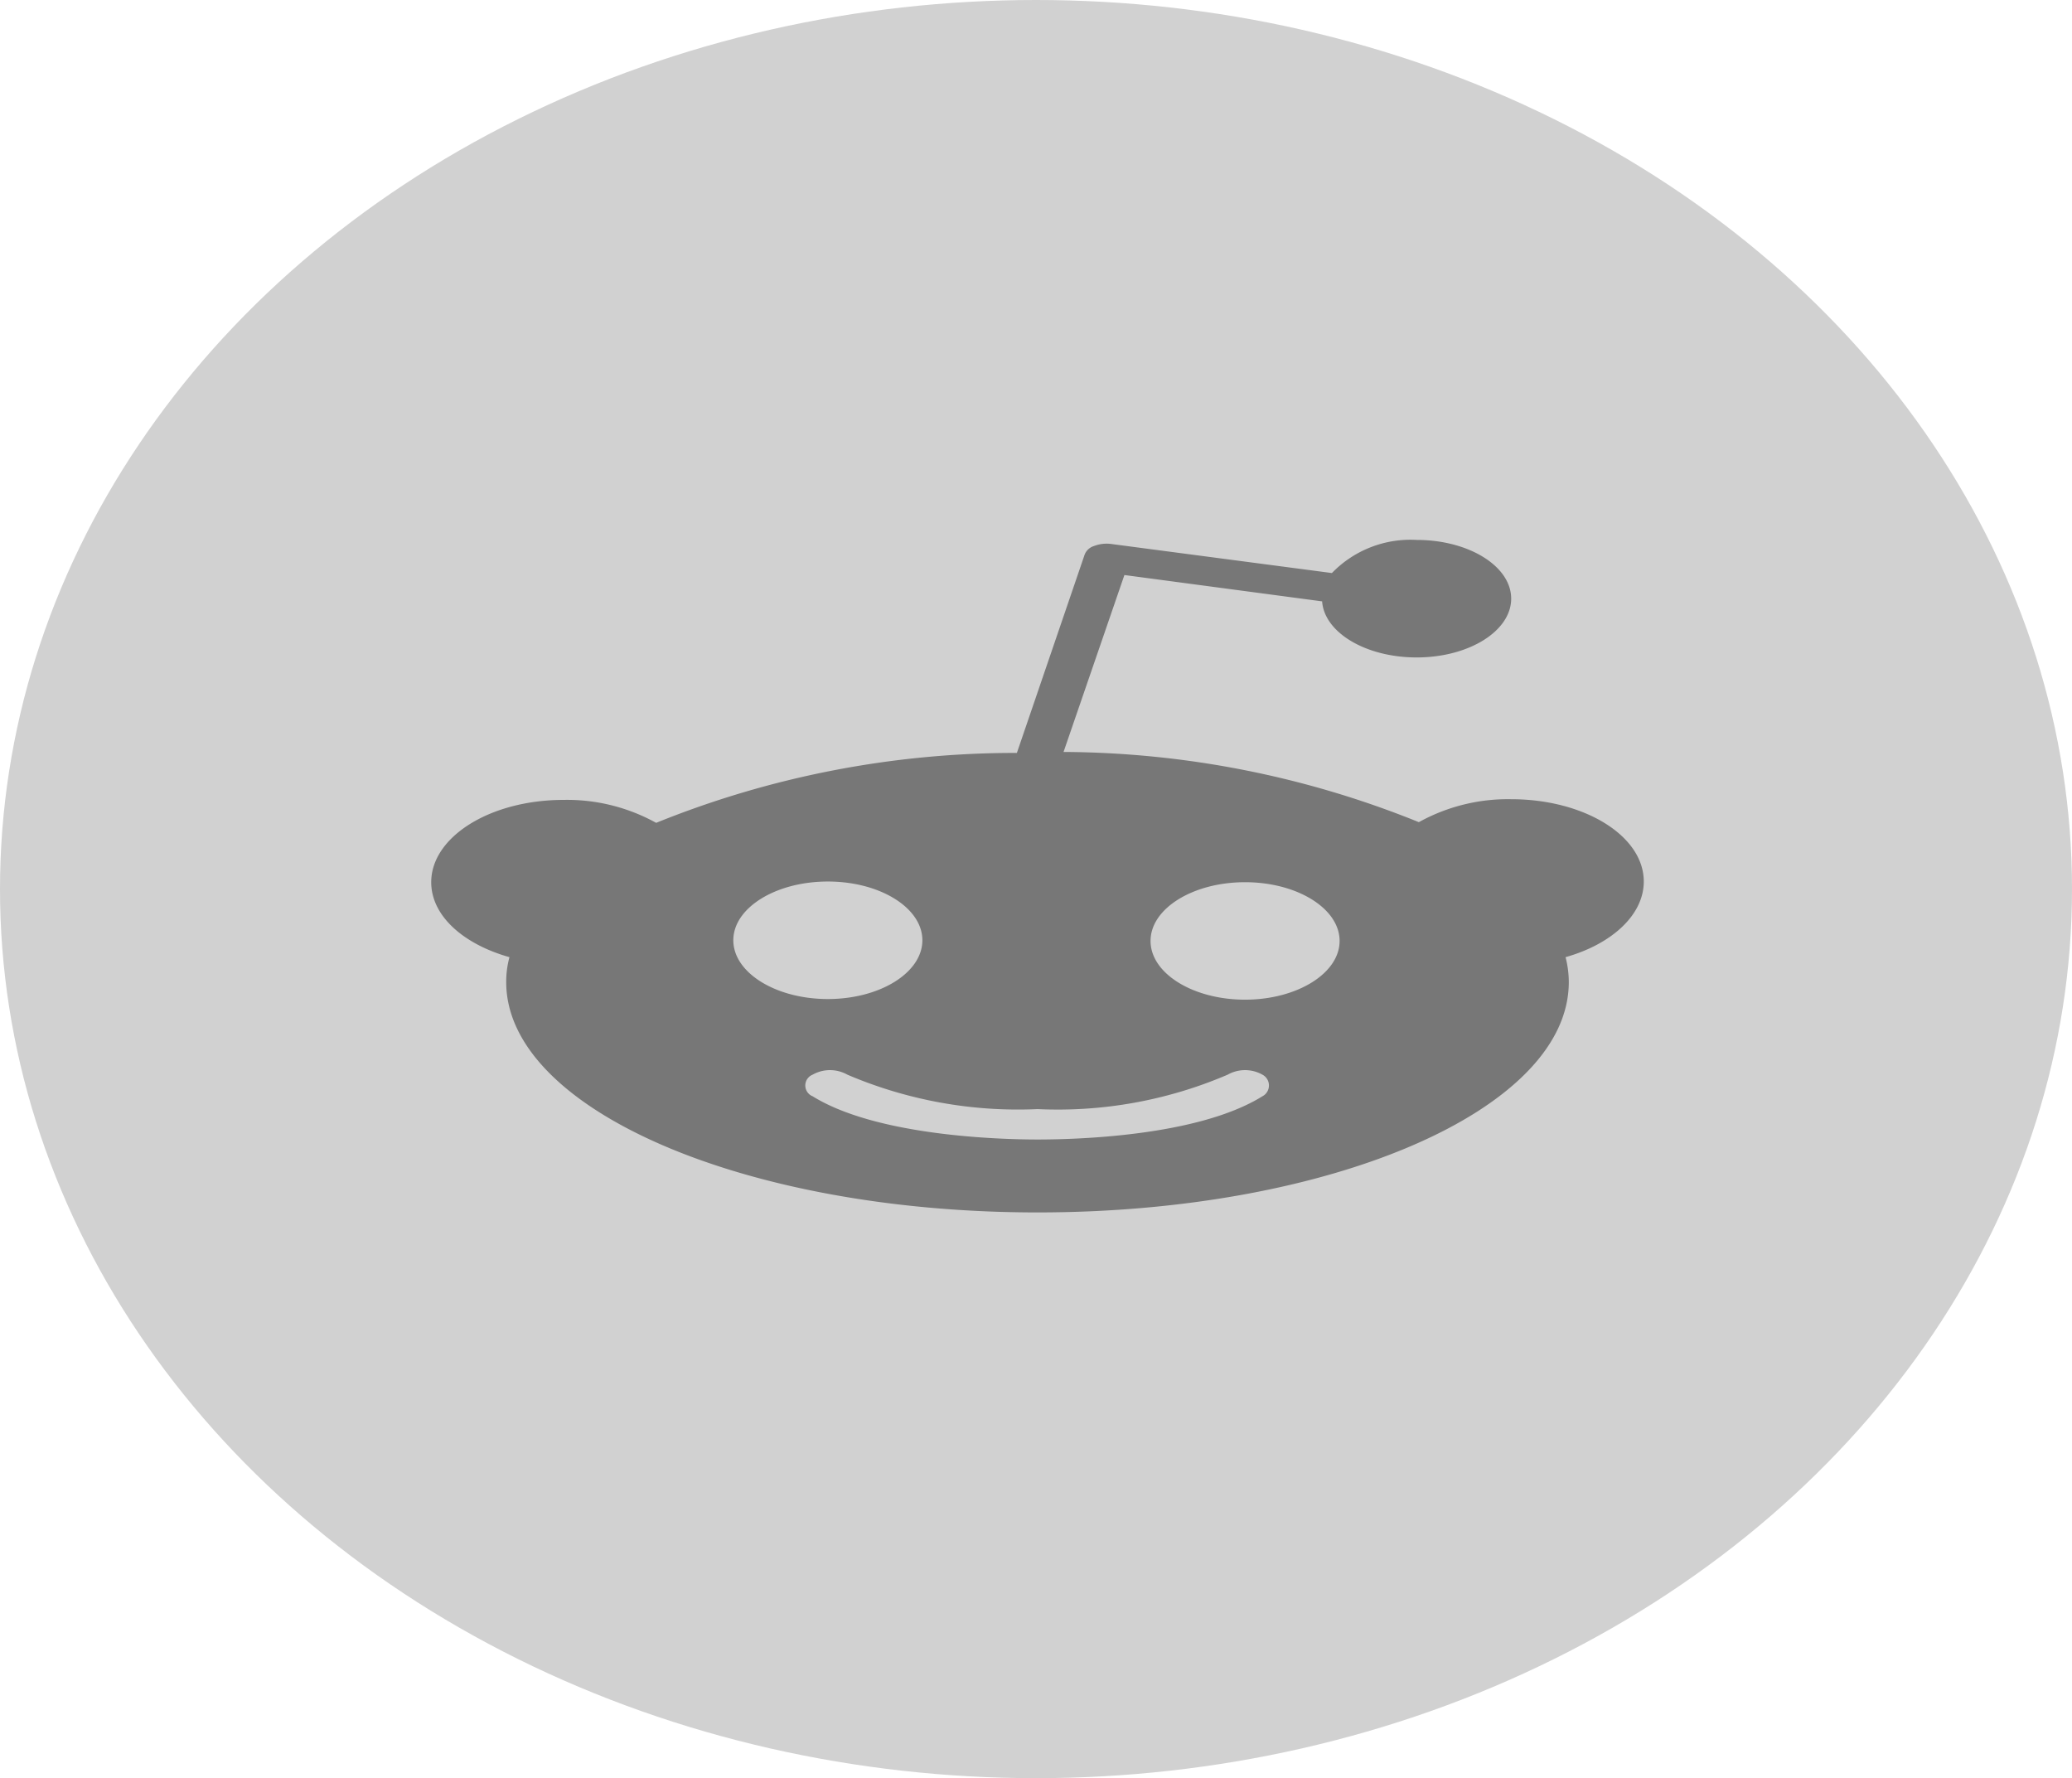 <svg id="Reddit-Logo.wine" xmlns="http://www.w3.org/2000/svg" width="42.798" height="36.724" viewBox="0 0 42.798 36.724">
  <g id="Group_61" data-name="Group 61" transform="translate(0 0)">
    <ellipse id="Ellipse_7" data-name="Ellipse 7" cx="21.399" cy="18.362" rx="21.399" ry="18.362" fill="#d1d1d1"/>
    <path id="Path_88" data-name="Path 88" d="M54.163,34.912c0-.948-1.234-1.7-2.738-1.7a3.794,3.794,0,0,0-1.908.474,19.8,19.8,0,0,0-7.339-1.45l1.257-3.654,4.084.544c.045.642.9,1.158,1.953,1.158,1.077,0,1.952-.544,1.952-1.214s-.875-1.213-1.952-1.213a2.258,2.258,0,0,0-1.751.684l-4.556-.6a.726.726,0,0,0-.359.042.3.3,0,0,0-.2.2l-1.392,4.073A19.78,19.78,0,0,0,33.763,33.7a3.8,3.8,0,0,0-1.908-.474c-1.526,0-2.738.767-2.738,1.7,0,.7.673,1.283,1.616,1.548a1.944,1.944,0,0,0-.067.516c0,2.622,4.915,4.756,10.974,4.756s10.974-2.12,10.974-4.756a2.041,2.041,0,0,0-.067-.516C53.49,36.209,54.163,35.609,54.163,34.912ZM35.357,36.125c0-.669.875-1.213,1.953-1.213s1.952.544,1.952,1.213-.875,1.214-1.952,1.214S35.357,36.794,35.357,36.125Zm10.929,3.222c-1.347.837-3.905.893-4.645.893-.763,0-3.321-.07-4.646-.893a.24.24,0,0,1,0-.446.733.733,0,0,1,.718,0,8.967,8.967,0,0,0,3.928.711,8.9,8.9,0,0,0,3.927-.711.733.733,0,0,1,.718,0A.252.252,0,0,1,46.286,39.347Zm-.359-1.995c-1.077,0-1.952-.544-1.952-1.213s.875-1.213,1.952-1.213,1.953.544,1.953,1.213S47,37.352,45.927,37.352Z" transform="translate(-20.21 -16.706)" fill="#777777"/>
  </g>
</svg>

